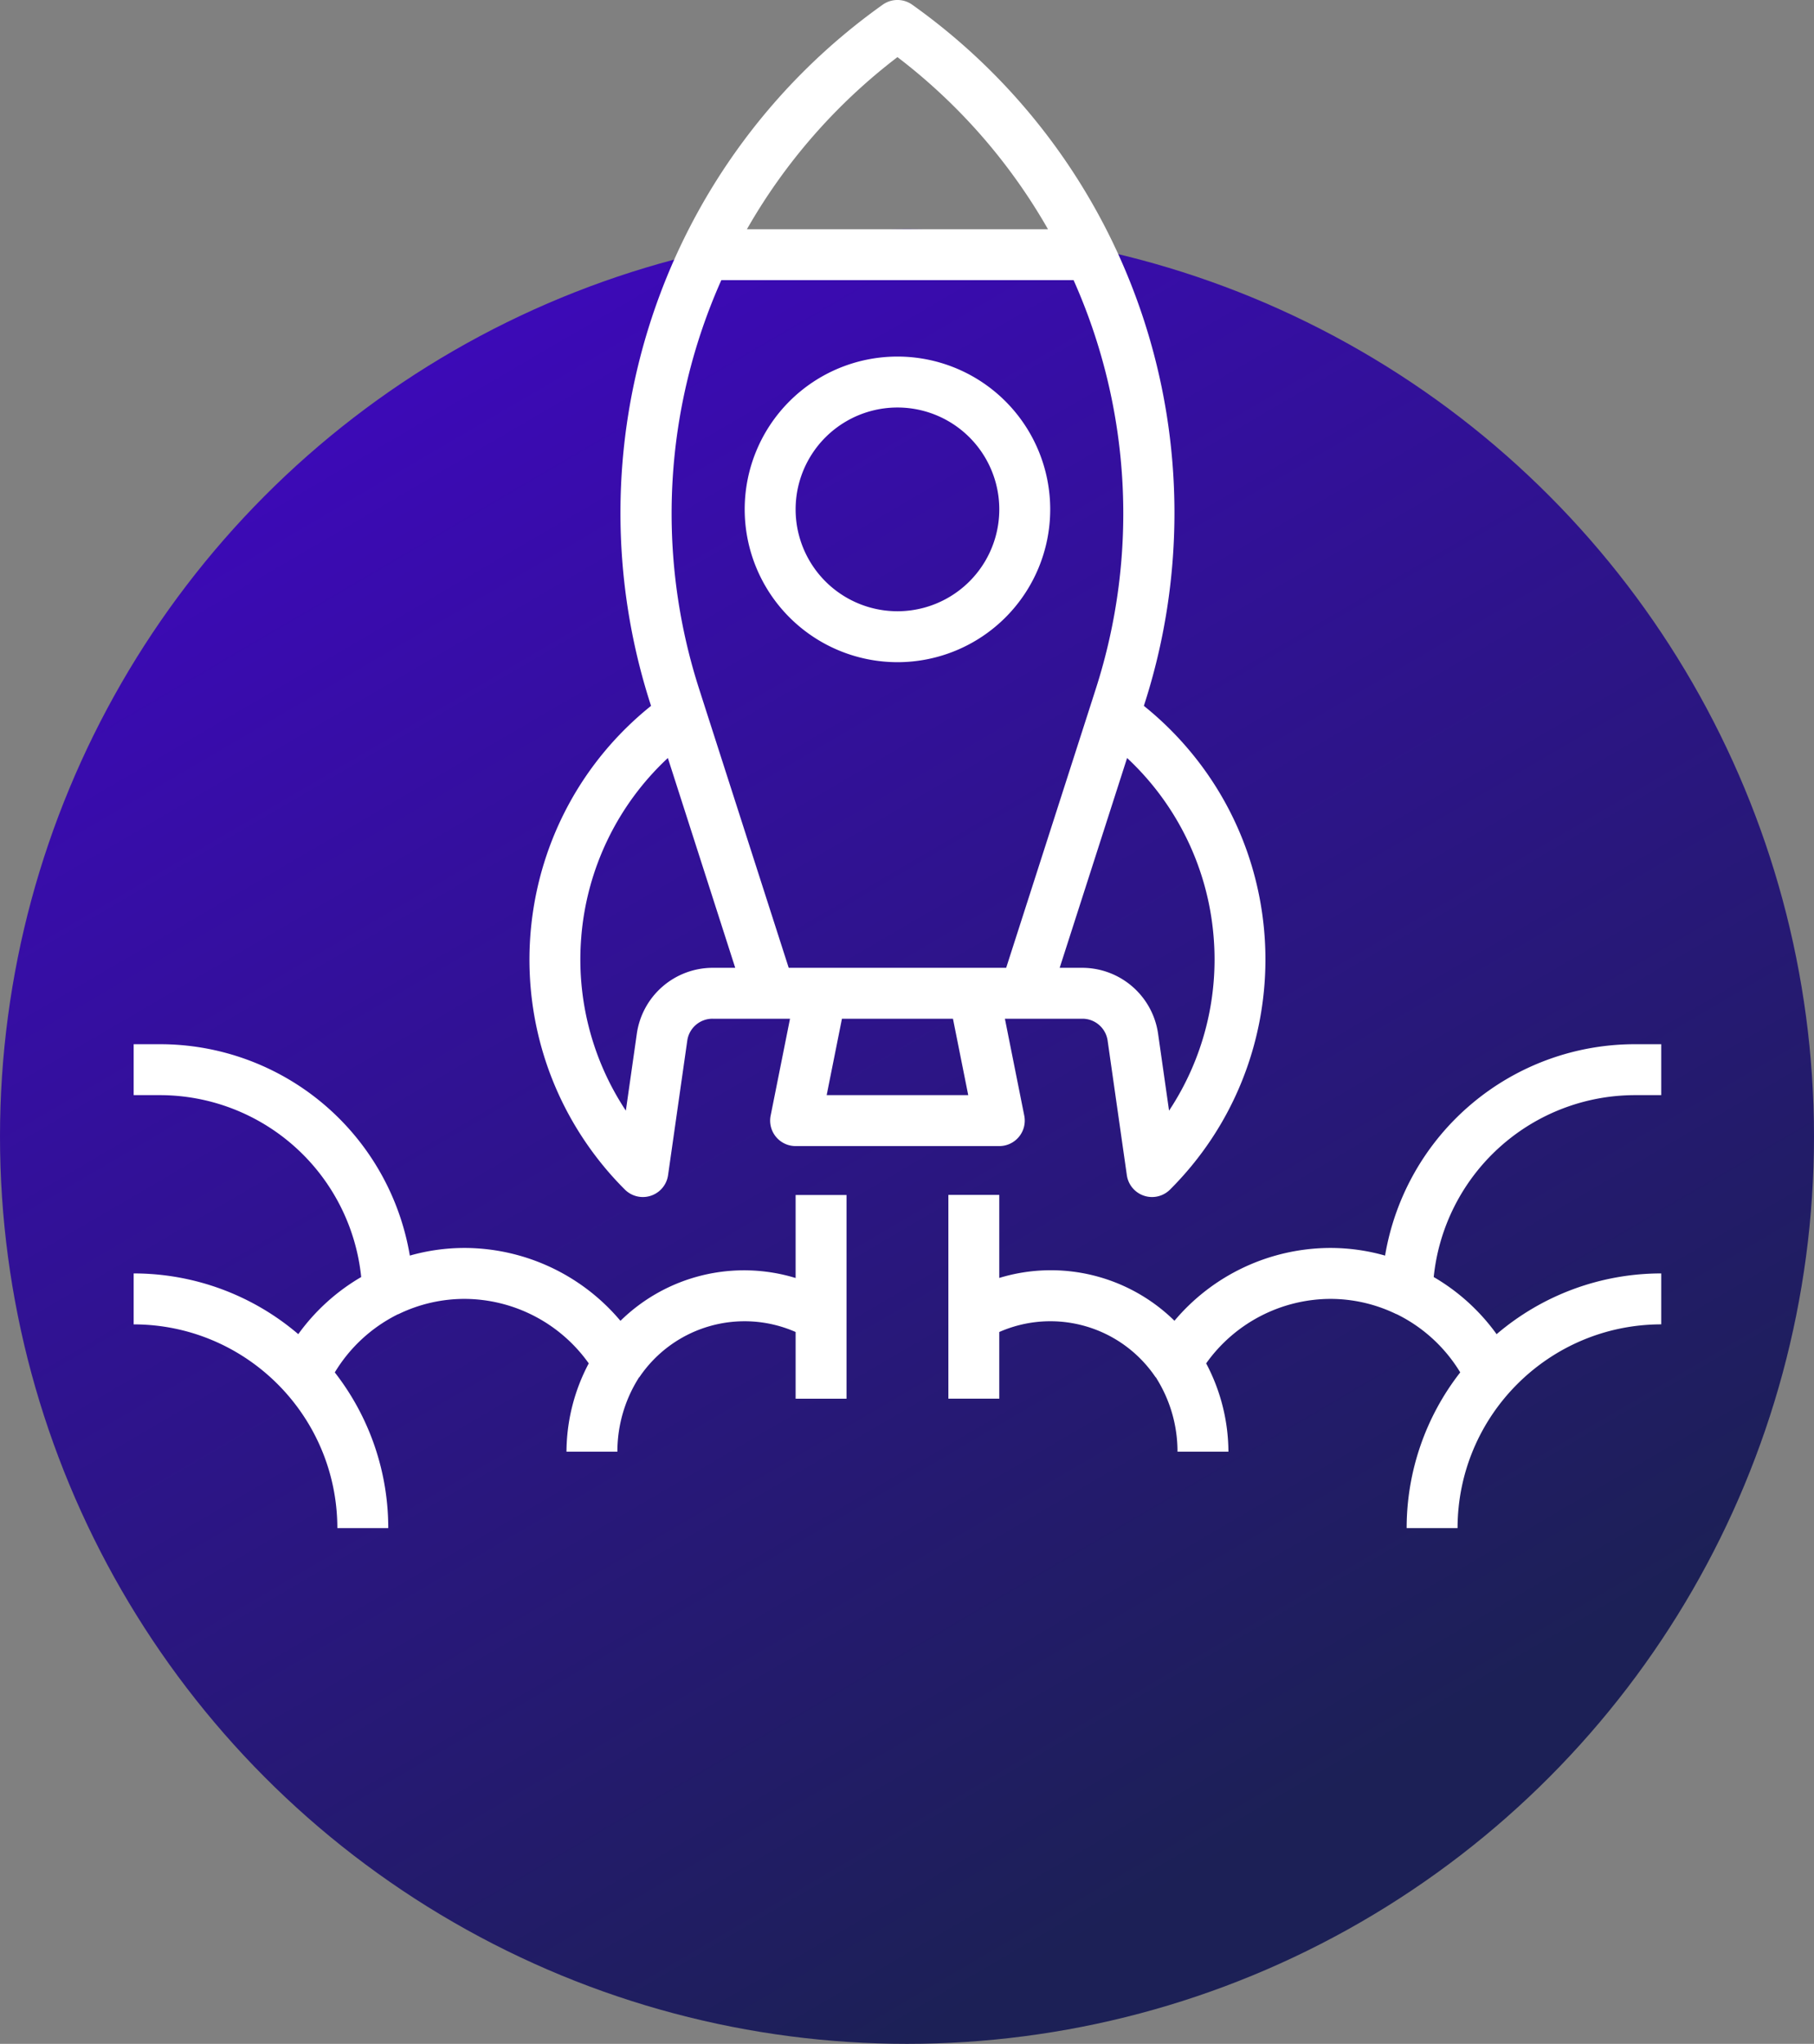 <svg width="95" height="107" fill="none" xmlns="http://www.w3.org/2000/svg">
  <rect width="100%" height="100%" fill="#808080" stroke="none"/>
  <circle cx="47.5" cy="59.5" r="47.5" fill="url(#a)" />
  <g clip-path="url(#b)" fill="#fff">
    <path d="M47 18.667a8 8 0 0 0-8 8 8.008 8.008 0 0 0 8 8 8 8 0 1 0 0-16ZM47 32a5.333 5.333 0 1 1 0-10.666A5.333 5.333 0 0 1 47 32Z" />
    <path d="M61.294 38.2c-.44-.44-.904-.857-1.39-1.247l.013-.038A32.638 32.638 0 0 0 47.775.248a1.333 1.333 0 0 0-1.55 0 32.639 32.639 0 0 0-12.142 36.667l.013.038c-7.332 5.886-8.505 16.6-2.62 23.933.39.486.807.95 1.248 1.39a1.333 1.333 0 0 0 2.263-.754l1.006-7.045a1.333 1.333 0 0 1 1.32-1.144h4.06L40.36 58.4a1.333 1.333 0 0 0 1.307 1.6h10.666a1.333 1.333 0 0 0 1.307-1.6l-1.013-5.067h4.061c.663 0 1.225.489 1.319 1.146l1.006 7.044a1.333 1.333 0 0 0 2.263.753c6.653-6.643 6.661-17.422.018-24.076ZM47 2.99A30.085 30.085 0 0 1 54.883 12H39.117A30.084 30.084 0 0 1 47 2.99Zm-9.688 47.677a4.019 4.019 0 0 0-3.959 3.434l-.577 4.044a14.329 14.329 0 0 1-2.332-9.116h-.001a14.377 14.377 0 0 1 4.533-9.346l3.528 10.984h-1.192Zm5.981 6.666.8-4h5.814l.8 4h-7.414Zm-1.988-6.666L36.916 37.01l-.293-.914a29.98 29.98 0 0 1 1.153-21.43h18.448a29.979 29.979 0 0 1 1.153 21.43l-.293.914-4.39 13.656H41.306Zm19.919 7.478-.577-4.044a4.019 4.019 0 0 0-3.959-3.434h-1.192l3.53-10.984a14.377 14.377 0 0 1 4.53 9.346 14.327 14.327 0 0 1-2.332 9.116Z" />
    <path d="M41.667 62.56v4.347a9.245 9.245 0 0 0-9.174 2.242 10.7 10.7 0 0 0-8.16-3.816c-.97 0-1.936.135-2.87.4a13.265 13.265 0 0 0-13.13-11.066H7v2.666h1.333a10.605 10.605 0 0 1 10.583 9.523 10.687 10.687 0 0 0-3.295 2.99A13.266 13.266 0 0 0 7 66.667v2.667c5.888.007 10.66 4.779 10.667 10.667h2.666a13.247 13.247 0 0 0-2.8-8.152 8.026 8.026 0 0 1 3.315-3.048c.013 0 .028 0 .041-.013A7.91 7.91 0 0 1 24.333 68a8.017 8.017 0 0 1 6.5 3.376A9.96 9.96 0 0 0 29.667 76h2.666a7.214 7.214 0 0 1 1.11-3.852h-.007c.019-.025.044-.044.063-.07a6.644 6.644 0 0 1 8.168-2.345v3.494h2.666V62.56h-2.666ZM85.666 57.333H87v-2.666h-1.334a13.266 13.266 0 0 0-13.129 11.066 10.5 10.5 0 0 0-2.87-.4 10.7 10.7 0 0 0-8.16 3.812 9.245 9.245 0 0 0-9.174-2.242v-4.347h-2.666v10.667h2.666v-3.49a6.644 6.644 0 0 1 8.168 2.343c.019.027.044.045.063.07h-.008A7.214 7.214 0 0 1 61.666 76h2.667a9.959 9.959 0 0 0-1.166-4.624 8.017 8.017 0 0 1 6.5-3.376c1.192 0 2.37.27 3.444.79.013.006.027.007.04.013a8.027 8.027 0 0 1 3.322 3.045A13.246 13.246 0 0 0 73.667 80h2.666C76.34 74.112 81.111 69.34 87 69.333v-2.666a13.27 13.27 0 0 0-8.622 3.18 10.687 10.687 0 0 0-3.294-2.991 10.605 10.605 0 0 1 10.582-9.523Z" />
  </g>
  <defs>
    <linearGradient id="a" x1="-16" y1="-1.5" x2="47.5" y2="107" gradientUnits="userSpaceOnUse">
      <stop stop-color="#4A00E0" />
      <stop offset="1" stop-color="#1C2056" />
    </linearGradient>
    <clipPath id="b">
      <path fill="#fff" transform="translate(7)" d="M0 0h80v80H0z" />
    </clipPath>
  </defs>
</svg>